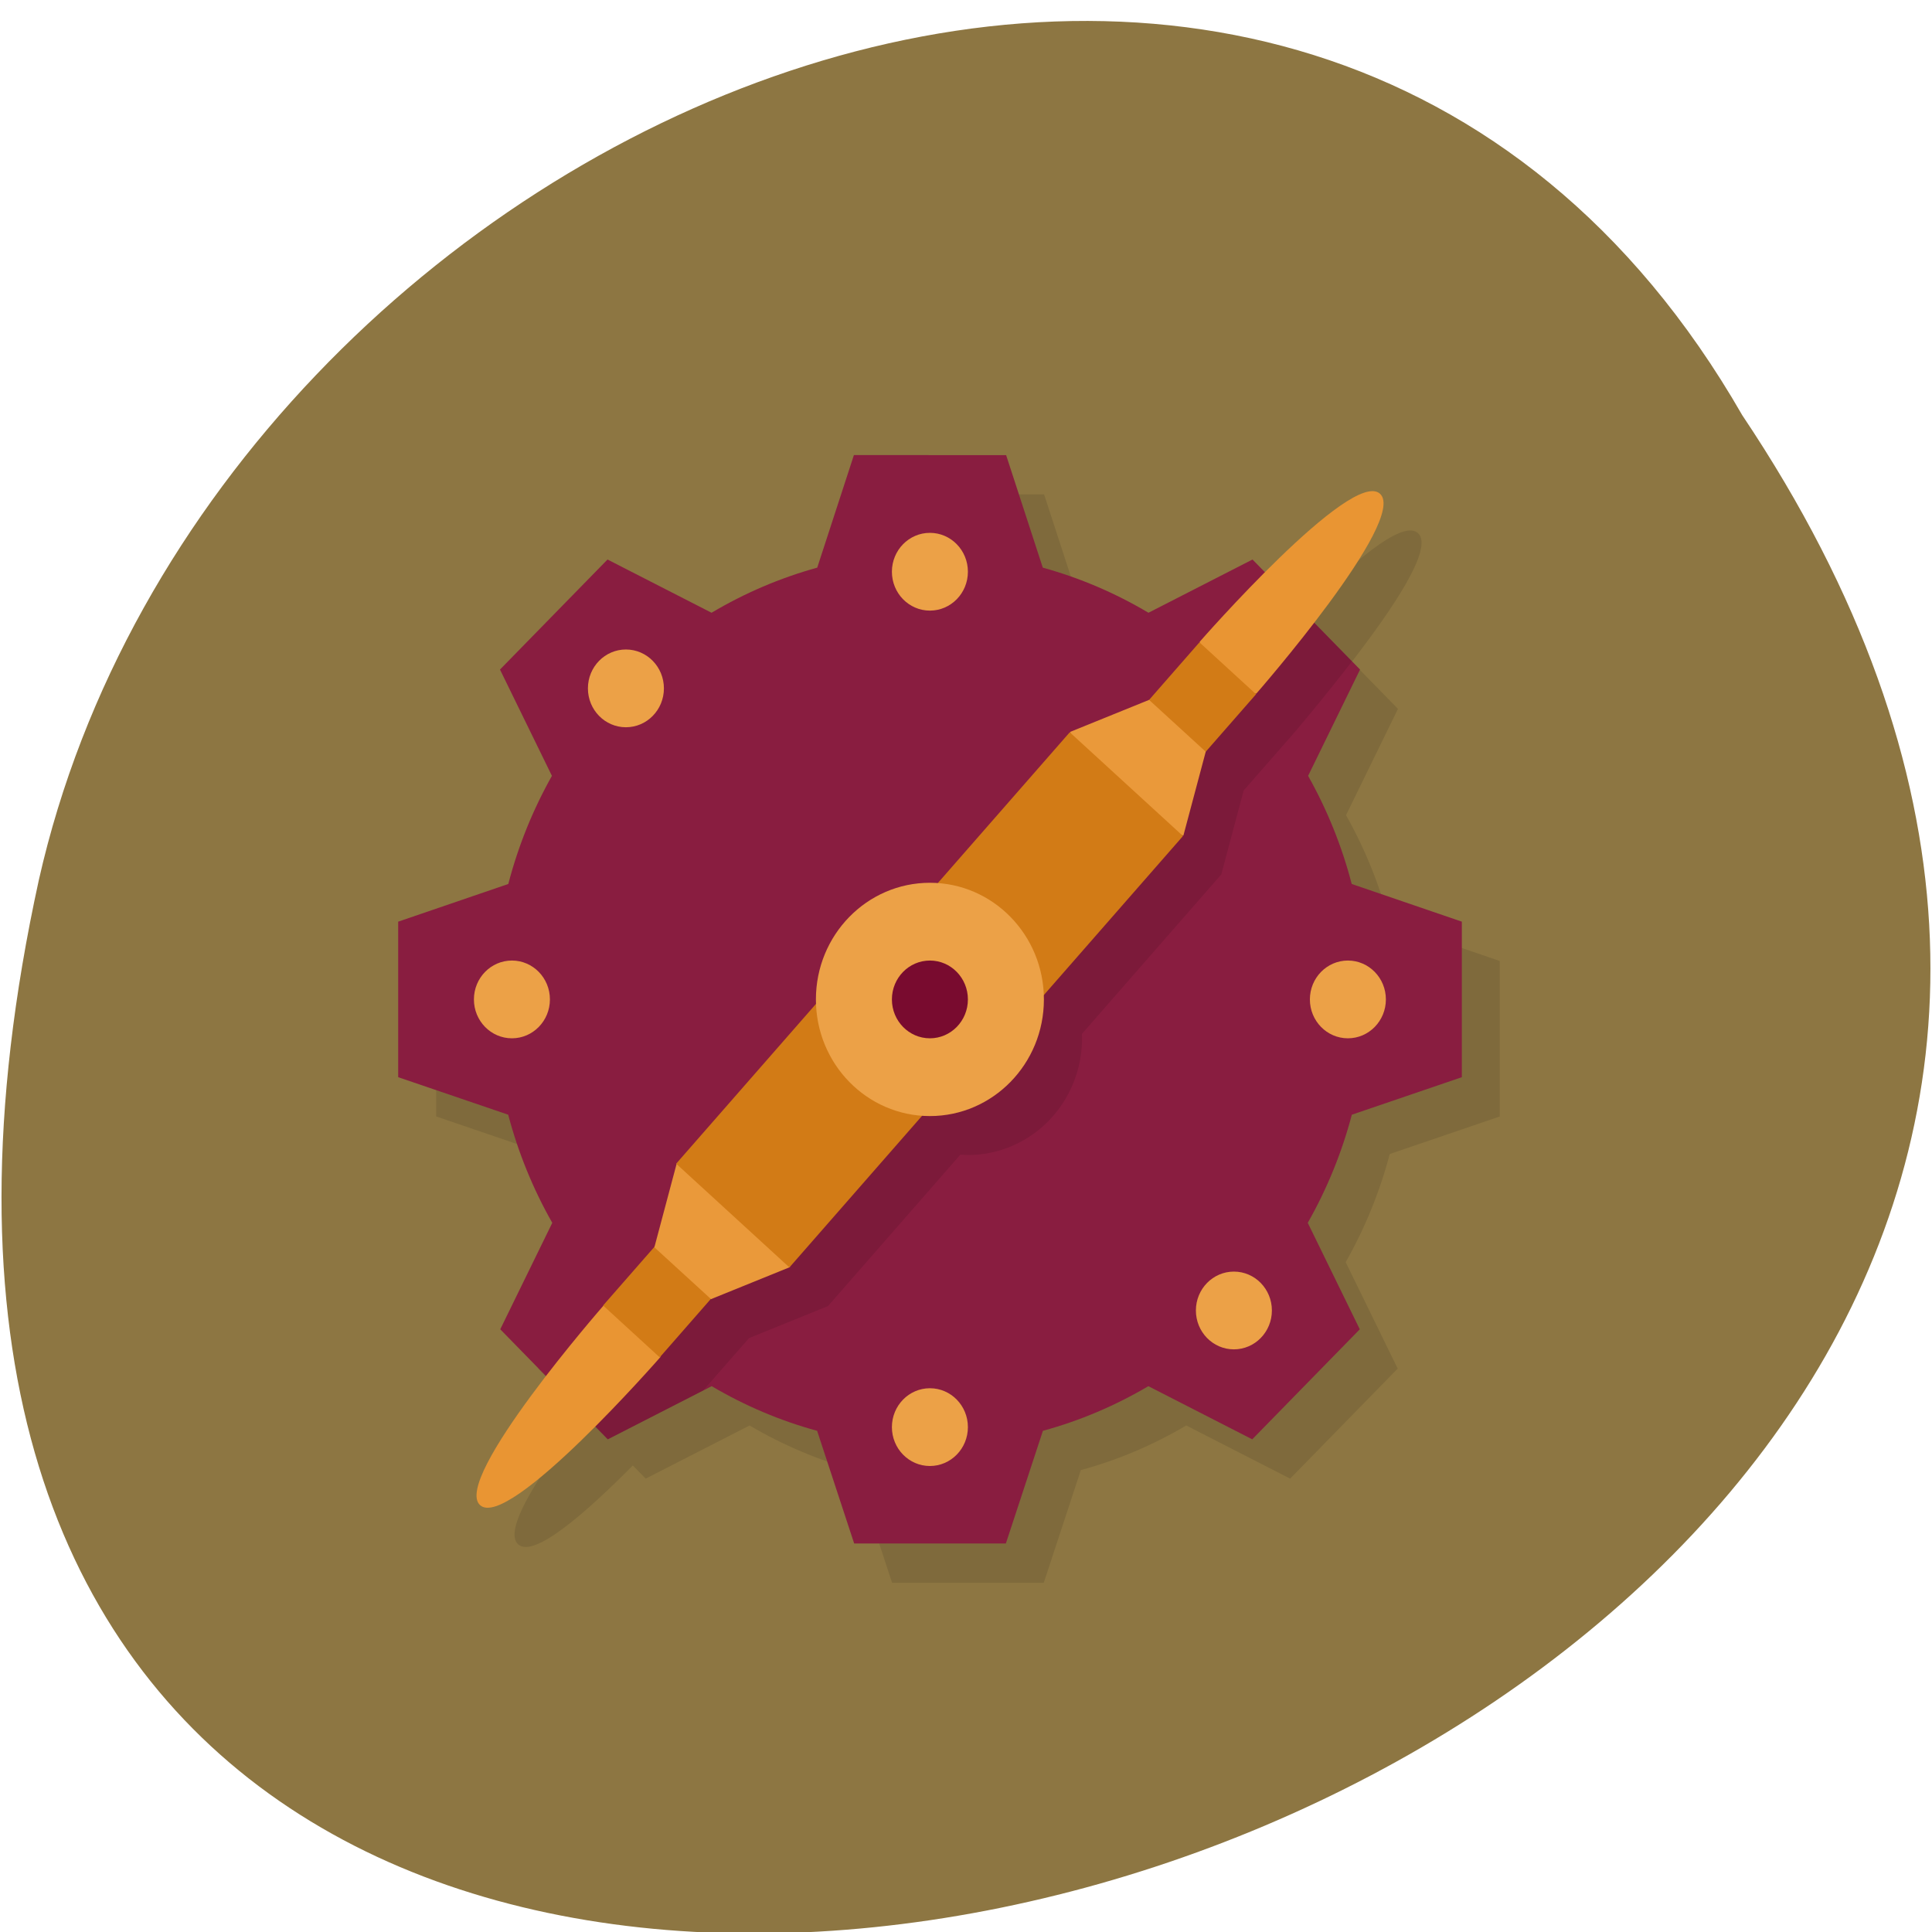 <svg xmlns="http://www.w3.org/2000/svg" viewBox="0 0 256 256"><path d="m 230.86 55.02 c 127.74 190.52 -279.64 307.86 -225.71 61.57 22.983 -101.78 167.12 -163.55 225.71 -61.57 z" fill="#8d7642" color="#000"/><g transform="matrix(5.035 0 0 5.152 2.377 8.781)"><path d="m 23,11.01 -0.965,2.895 c -0.974,0.263 -1.909,0.653 -2.781,1.16 l -2.738,-1.369 -2.83,2.83 1.367,2.734 c -0.503,0.873 -0.889,1.808 -1.148,2.781 l -2.898,0.969 v 4 l 2.894,0.965 c 0.263,0.974 0.653,1.909 1.16,2.781 l -1.369,2.738 1.211,1.211 c -1.048,1.327 -2.17,2.925 -1.74,3.309 0.42,0.376 1.832,-0.859 3.02,-2.027 l 0.338,0.338 2.734,-1.367 c 0.873,0.503 1.802,0.889 2.775,1.148 l 0.975,2.898 h 3.992 l 0.975,-2.898 c 0.973,-0.259 1.902,-0.645 2.775,-1.148 l 2.734,1.367 2.83,-2.83 -1.369,-2.738 c 0.507,-0.872 0.897,-1.807 1.16,-2.781 l 2.895,-0.965 v -4 L 36.099,22.042 C 35.84,21.069 35.454,20.134 34.951,19.261 l 1.367,-2.734 -1.213,-1.213 c 1.048,-1.327 2.169,-2.923 1.74,-3.307 -0.42,-0.376 -1.832,0.857 -3.02,2.025 l -0.336,-0.336 -2.738,1.369 C 29.879,14.558 28.944,14.168 27.97,13.905 L 27.005,11.01 h -4 z" opacity="0.1"/><path d="m 22,10 -0.965,2.895 c -0.974,0.263 -1.909,0.653 -2.781,1.16 l -2.738,-1.369 -2.83,2.83 1.367,2.734 c -0.503,0.873 -0.889,1.808 -1.148,2.781 L 10.007,22 v 4 l 2.895,0.965 c 0.263,0.974 0.653,1.909 1.16,2.781 l -1.369,2.738 2.83,2.83 2.734,-1.367 c 0.873,0.503 1.802,0.889 2.775,1.148 l 0.975,2.898 h 3.992 l 0.975,-2.898 c 0.973,-0.259 1.902,-0.645 2.775,-1.148 l 2.734,1.367 2.83,-2.83 -1.369,-2.738 c 0.507,-0.872 0.897,-1.807 1.16,-2.781 L 37.999,26 V 22 L 35.101,21.031 C 34.842,20.058 34.456,19.123 33.953,18.25 l 1.367,-2.734 -2.83,-2.83 -2.738,1.369 c -0.872,-0.507 -1.807,-0.897 -2.781,-1.16 l -0.965,-2.894 z" fill="#891d40"/><path d="m 33.82,14.02 c -0.926,0.91 -1.719,1.783 -1.719,1.783 l -1.334,1.49 -2.078,0.824 -3.482,3.895 a 3,3 0 0 0 -0.203,-0.01 3,3 0 0 0 -3,3 3,3 0 0 0 0.004,0.113 l -3.67,4.104 -0.588,2.158 -1.334,1.49 c 0,0 -0.742,0.853 -1.514,1.83 l 0.619,0.619 2.51,-1.256 1.209,-1.35 2.078,-0.824 3.484,-3.895 a 3,3 0 0 0 0.201,0.01 3,3 0 0 0 3,-3 3,3 0 0 0 -0.004,-0.113 l 3.67,-4.104 0.588,-2.158 1.334,-1.49 c 0,0 0.744,-0.852 1.516,-1.83 L 33.82,14.019 z" opacity="0.1"/><path d="m 16.907 33.2 l -0.079 -1.412 l -1.412 0.079 c 0 0 -4 4.472 -3.255 5.139 0.745 0.667 4.745 -3.806 4.745 -3.806 z" fill="#e99533"/><path d="m -34.734 -13.474 h 2 v 3 h -2 z" paint-order="stroke fill markers" transform="matrix(-0.745 -0.667 0.667 -0.745 0 0)" fill="#d27b16" stroke-width="0.866"/><path d="m 20.319 30.884 l -2.079 0.824 l -1.491 -1.333 l 0.588 -2.157 l 2.157 0.588 z" fill="#ea993a"/><path d="m -35.734 -9.474 h 4 v 7 h -4 z" paint-order="stroke fill markers" transform="matrix(-0.745 -0.667 0.667 -0.745 0 0)" fill="#d27b16"/><path d="m 31.1,14.801 0.079,1.412 1.412,-0.079 c 0,0 4,-4.472 3.255,-5.139 -0.745,-0.667 -4.745,3.806 -4.745,3.806 z" fill="#e99533"/><path d="m 33.05 -9.702 h 2 v 3 h -2 z" paint-order="stroke fill markers" transform="matrix(0.745 0.667 -0.667 0.745 0 0)" fill="#d27b16" stroke-width="0.866"/><path d="m 27.689 17.12 l 2.079 -0.824 l 1.491 1.333 l -0.588 2.157 l -2.157 -0.588 z" fill="#ea993a"/><path d="m 32.05 -5.702 h 4 v 7 h -4 z" paint-order="stroke fill markers" transform="matrix(0.745 0.667 -0.667 0.745 0 0)" fill="#d27b16"/><g fill="#eca147"><circle r="3" cy="24" cx="24"/><circle r="1" cy="35" cx="24"/><circle r="1" cy="32" cx="32"/><circle r="1" cy="24" cx="35"/><circle r="1" cy="13" cx="24"/><circle r="1" cy="16" cx="16"/><circle r="1" cy="24" cx="13"/></g><circle r="1" cy="24" cx="24" fill="#790b2f"/></g></svg>